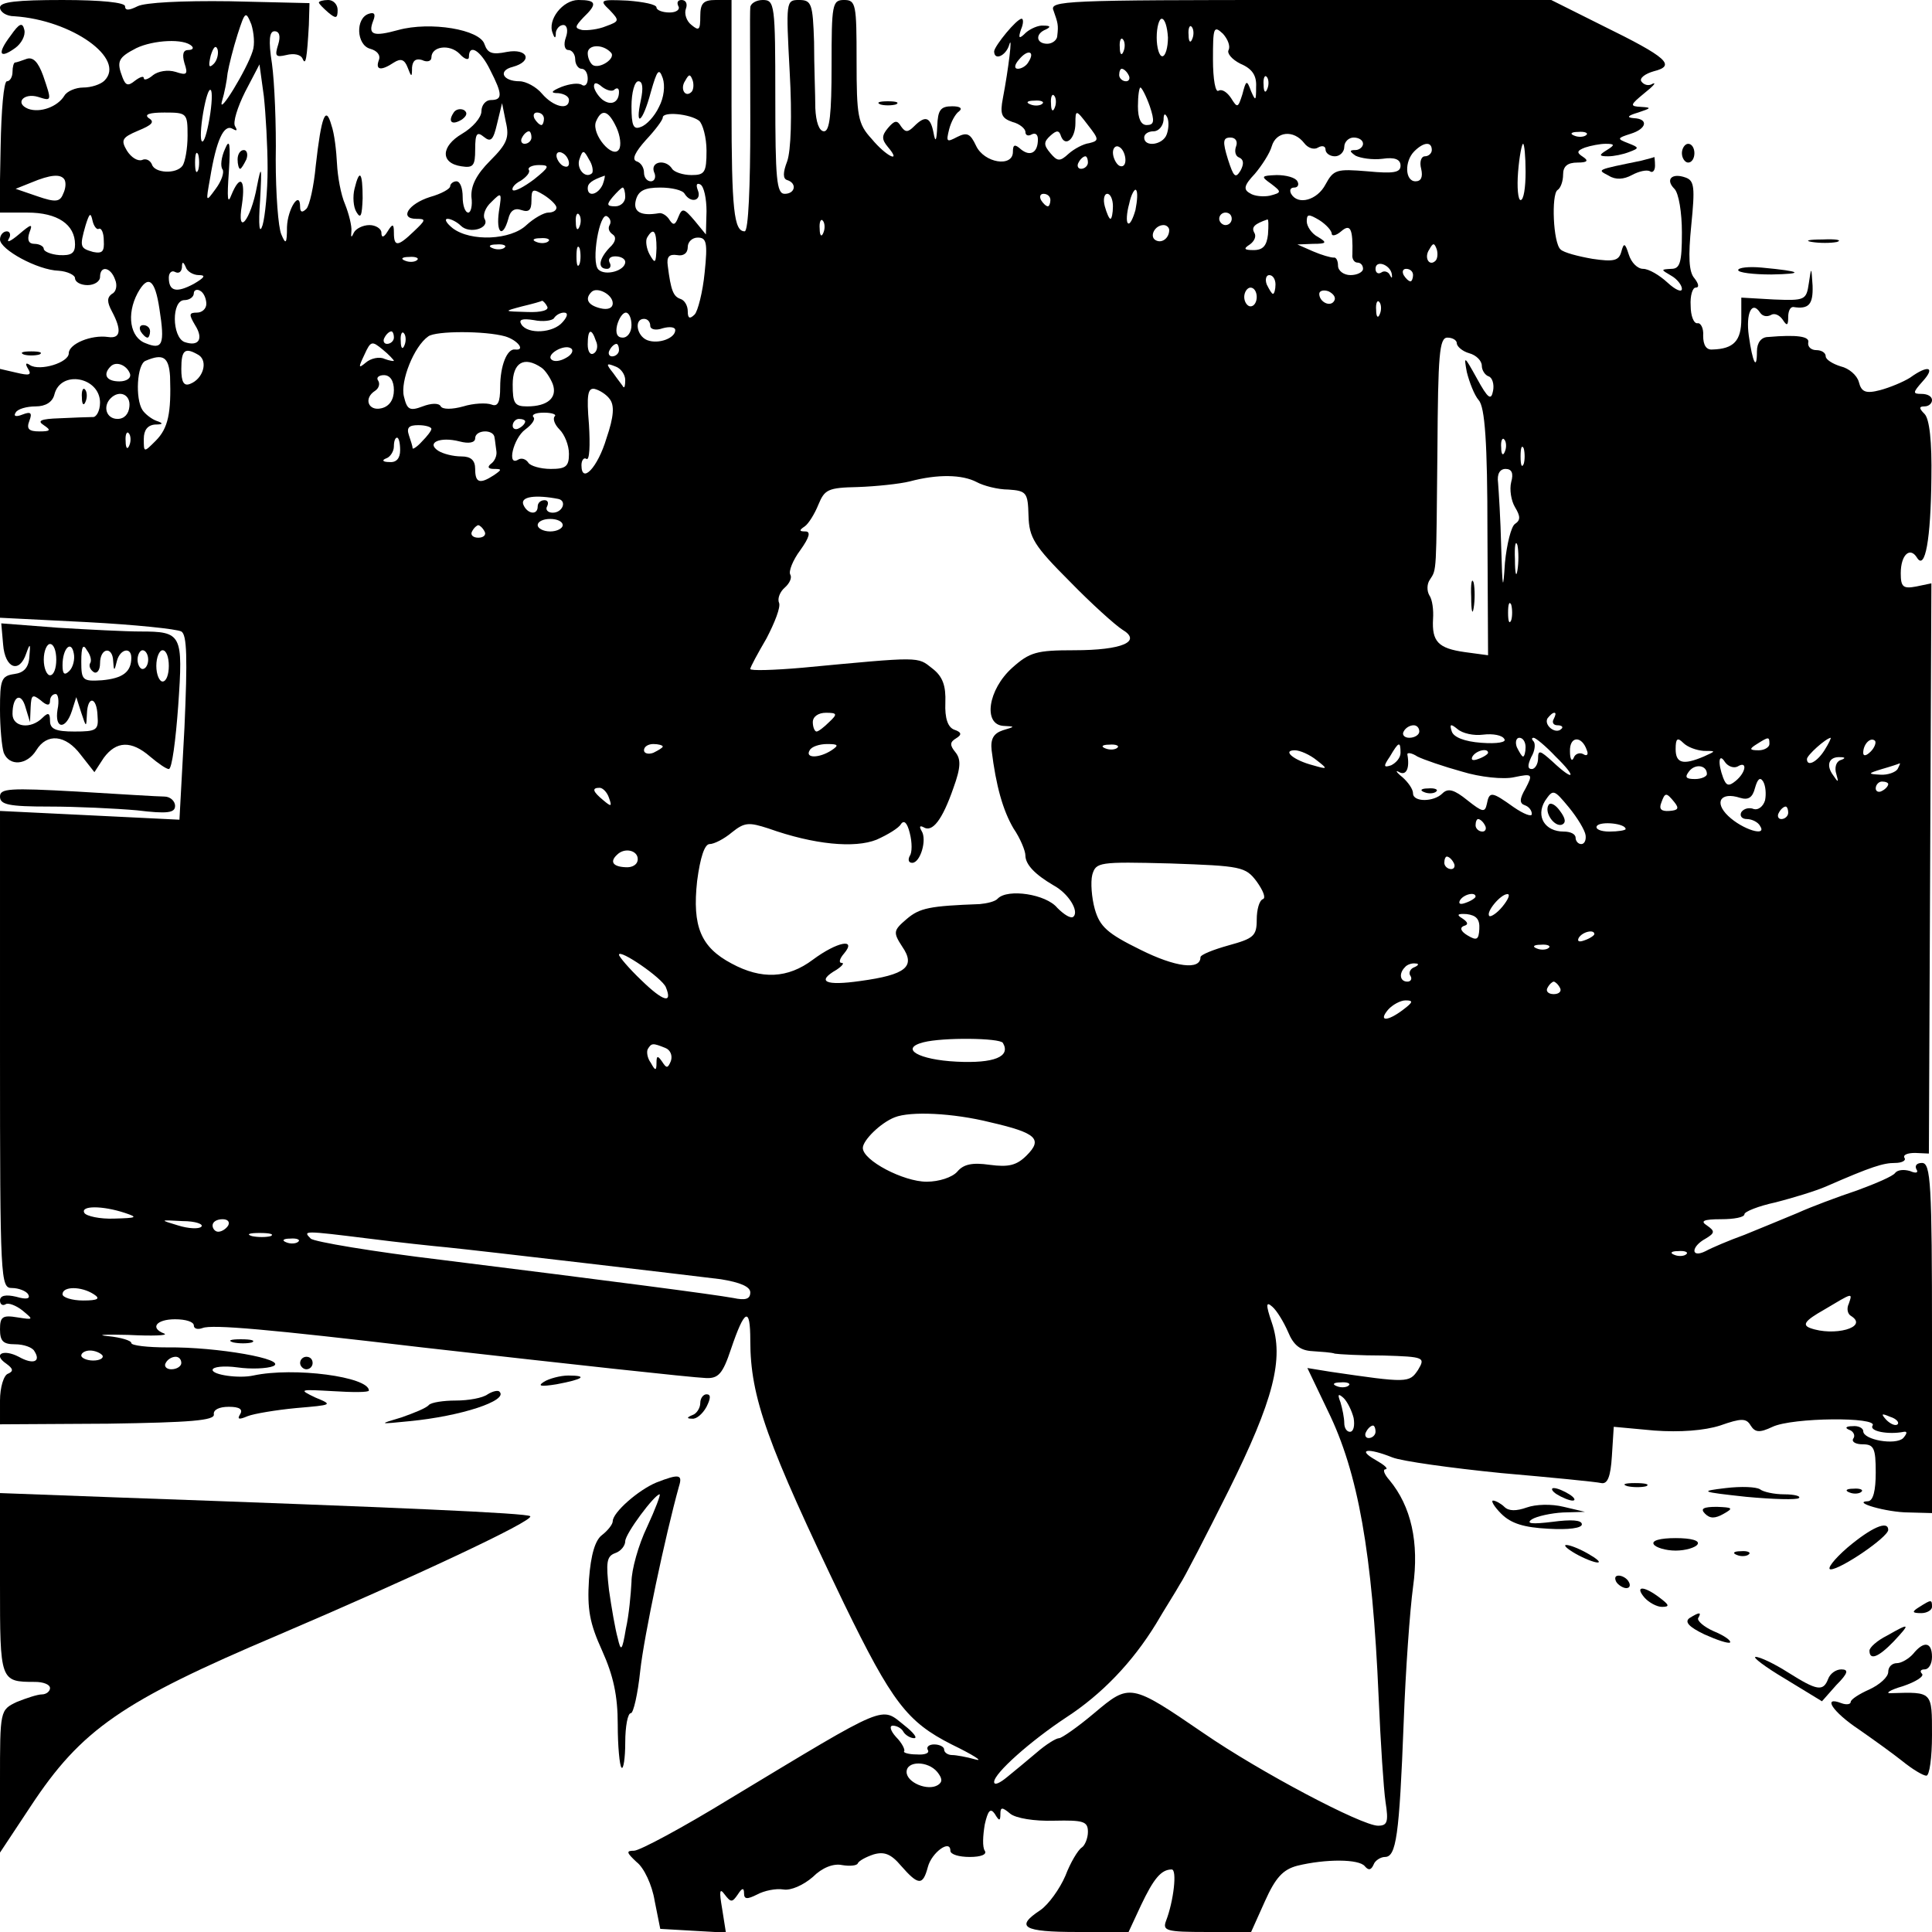 <?xml version="1.0" standalone="no"?>
<!DOCTYPE svg PUBLIC "-//W3C//DTD SVG 20010904//EN"
 "http://www.w3.org/TR/2001/REC-SVG-20010904/DTD/svg10.dtd">
<svg version="1.0" xmlns="http://www.w3.org/2000/svg"
 width="309pt" height="309pt" viewBox="0 0 309 309"
 preserveAspectRatio="xMidYMid meet">

<g transform="translate(0,309) scale(0.1,-0.1)"
fill="#000000" stroke="none">
<path d="M0 3078 c0 -7 10 -14 23 -14 92 -6 179 -68 144 -103 -6 -6 -21 -11
-34 -11 -12 0 -26 -6 -30 -13 -11 -18 -39 -28 -58 -21 -22 9 -7 26 16 19 22
-7 22 -7 8 34 -8 22 -16 30 -26 27 -8 -3 -17 -6 -19 -6 -2 0 -4 -7 -4 -15 0
-8 -4 -15 -9 -15 -5 0 -9 -47 -10 -105 l-2 -105 45 0 c48 0 76 -19 76 -51 0
-14 -6 -18 -25 -17 -14 1 -25 6 -25 10 0 4 -7 8 -15 8 -9 0 -12 6 -8 18 6 15
3 14 -17 -3 -13 -11 -20 -14 -16 -7 4 6 2 12 -3 12 -6 0 -11 -6 -11 -13 0 -16
60 -49 94 -50 14 -1 26 -7 26 -12 0 -6 9 -11 20 -11 11 0 20 6 20 13 0 19 17
16 24 -4 4 -9 2 -20 -5 -23 -8 -6 -8 -13 0 -28 16 -30 14 -44 -6 -41 -27 4
-63 -11 -63 -26 0 -15 -46 -29 -62 -19 -7 5 -8 2 -3 -6 6 -10 2 -11 -19 -6
l-26 6 0 -199 0 -199 139 -7 c76 -4 144 -11 151 -15 9 -5 10 -42 5 -154 l-8
-147 -143 7 -144 7 0 -382 c0 -370 1 -381 19 -381 11 0 23 -5 26 -10 4 -7 -2
-9 -19 -4 -17 4 -26 2 -26 -6 0 -6 4 -9 9 -6 4 3 17 -2 27 -10 18 -15 18 -15
-8 -11 -24 4 -28 1 -28 -19 0 -19 5 -24 24 -24 14 0 28 -5 31 -11 11 -17 -2
-22 -25 -9 -25 13 -42 4 -20 -11 11 -8 12 -12 3 -16 -7 -2 -13 -22 -13 -43 l0
-38 173 1 c131 2 171 5 169 15 -1 7 8 12 24 12 17 0 23 -4 18 -12 -5 -8 -2 -9
12 -3 10 4 46 10 78 13 58 5 59 5 30 17 -27 13 -25 13 29 10 31 -2 57 -2 57 1
0 22 -120 38 -185 24 -23 -5 -65 1 -65 9 0 5 18 7 40 4 21 -3 47 -2 57 2 24
11 -91 31 -169 30 -32 0 -58 3 -58 7 0 4 -17 9 -37 11 -21 2 -6 3 32 2 39 -2
64 -1 58 2 -24 9 -13 23 17 23 17 0 30 -4 30 -10 0 -5 6 -7 14 -4 15 6 106 -2
351 -31 238 -27 430 -48 454 -49 20 -1 27 7 40 46 22 65 31 69 31 14 0 -91 27
-165 150 -421 77 -158 101 -189 172 -225 35 -17 52 -28 38 -24 -14 4 -31 7
-37 7 -7 0 -13 4 -13 9 0 4 -7 8 -16 8 -8 0 -13 -4 -10 -9 3 -5 -5 -8 -18 -7
-13 0 -22 3 -20 5 2 2 -3 13 -13 23 -9 10 -11 18 -5 18 6 0 14 -4 17 -10 3 -5
11 -10 17 -10 6 0 -1 9 -15 20 -39 31 -23 38 -280 -117 -75 -46 -144 -83 -153
-83 -13 0 -12 -3 4 -18 12 -9 25 -37 29 -62 l9 -45 52 -3 53 -3 -6 38 c-5 29
-4 34 4 23 10 -13 12 -13 21 0 7 11 10 11 10 2 0 -10 5 -10 21 -2 11 6 30 10
42 8 12 -2 32 7 47 20 15 15 33 22 47 19 12 -2 24 -1 25 3 2 4 13 10 25 14 17
5 28 1 44 -18 28 -32 35 -32 43 -2 6 23 36 45 36 26 0 -6 14 -10 31 -10 18 0
28 4 24 10 -4 6 -3 24 0 42 5 22 9 27 16 17 7 -12 9 -12 9 0 0 11 3 11 16 0 9
-7 38 -12 70 -11 47 1 54 -1 54 -18 0 -10 -5 -22 -10 -25 -6 -4 -18 -24 -26
-45 -9 -21 -27 -46 -40 -55 -41 -27 -28 -35 59 -35 l82 0 20 43 c20 42 32 57
49 57 9 0 3 -51 -9 -82 -6 -16 0 -18 65 -18 l71 0 22 49 c17 38 29 51 52 57
45 11 99 11 108 -1 6 -7 10 -6 14 3 2 6 11 12 18 12 18 0 23 33 30 215 3 83
10 180 15 217 10 71 -3 129 -38 171 -8 9 -11 17 -6 17 5 1 -2 7 -16 15 -30 17
-13 20 27 4 15 -6 94 -17 174 -25 80 -7 152 -14 160 -16 10 -2 15 10 17 43 l3
47 65 -6 c41 -3 80 0 105 8 34 12 42 12 49 0 7 -11 14 -12 35 -2 32 15 169 16
160 2 -6 -9 25 -15 50 -10 6 1 5 -3 -1 -10 -12 -12 -64 -3 -64 11 0 5 -8 9
-17 8 -11 0 -13 -3 -5 -6 6 -2 10 -9 6 -14 -3 -5 4 -9 15 -9 18 0 21 -6 21
-45 0 -29 -4 -45 -12 -46 -28 -1 29 -18 65 -18 l37 -1 0 280 c0 247 -2 280
-16 280 -8 0 -12 -4 -9 -10 4 -6 -1 -7 -10 -3 -10 3 -20 2 -24 -3 -3 -5 -31
-17 -61 -28 -30 -10 -73 -26 -95 -36 -22 -9 -60 -25 -85 -35 -25 -9 -53 -21
-62 -26 -24 -12 -24 7 0 20 15 9 15 12 2 21 -11 7 -6 10 23 10 20 0 37 3 37 8
0 4 22 13 50 19 27 7 64 18 82 26 71 31 90 37 109 37 11 0 18 4 15 8 -3 5 5 8
17 8 l22 -1 2 456 2 456 -24 -5 c-21 -4 -25 -1 -25 21 0 30 15 43 26 25 13
-21 22 29 23 127 1 59 -3 95 -11 103 -9 9 -9 12 0 12 7 0 12 5 12 10 0 6 -7
10 -17 10 -14 0 -14 2 2 20 21 23 9 27 -20 6 -11 -7 -33 -16 -48 -20 -23 -6
-30 -3 -34 13 -3 11 -16 22 -29 25 -13 4 -24 11 -24 16 0 6 -7 10 -15 10 -8 0
-14 5 -13 12 3 10 -18 13 -64 9 -11 0 -18 -9 -18 -23 0 -32 -7 -18 -13 25 -5
36 5 57 18 37 4 -6 11 -7 17 -4 6 4 14 0 19 -7 7 -11 9 -10 9 4 0 9 3 16 8 16
25 -4 32 4 31 34 -2 31 -2 31 -6 4 -4 -27 -6 -28 -56 -26 l-52 3 0 -34 c0 -35
-12 -48 -46 -49 -10 -1 -15 7 -15 22 1 12 -4 21 -9 20 -6 -1 -11 12 -11 28 -1
16 3 29 8 29 6 0 5 6 -2 15 -9 10 -10 35 -5 85 6 60 5 71 -9 76 -22 8 -33 -3
-18 -18 7 -7 12 -38 12 -70 0 -48 -3 -58 -17 -58 -17 -1 -17 -1 0 -11 9 -5 17
-15 17 -21 0 -6 -10 -2 -23 10 -13 12 -30 22 -39 22 -9 0 -19 10 -23 23 -6 19
-8 19 -12 4 -4 -14 -12 -16 -46 -11 -23 4 -46 10 -51 15 -12 10 -15 88 -5 95
5 3 9 14 9 25 0 13 7 19 23 19 16 0 18 3 9 9 -11 7 -10 10 3 15 9 3 24 6 33 6
15 0 15 -2 2 -10 -13 -8 -13 -10 2 -10 9 0 24 3 34 7 16 6 16 7 -2 14 -18 7
-18 8 4 15 26 8 29 24 5 25 -12 1 -10 4 7 9 21 7 22 8 5 9 -19 1 -18 3 5 22
14 11 20 18 13 15 -6 -4 -14 -2 -18 4 -3 5 6 12 20 16 36 9 22 22 -82 73 l-82
41 -402 0 c-378 0 -401 -1 -394 -17 7 -20 8 -23 6 -40 0 -7 -8 -13 -16 -13
-18 0 -20 16 -2 23 8 4 7 6 -4 6 -8 1 -21 -5 -28 -11 -11 -11 -13 -10 -8 5 4
9 4 17 1 17 -8 0 -43 -43 -44 -52 0 -16 19 -7 24 10 6 20 -1 -38 -10 -85 -5
-26 -2 -32 15 -38 12 -3 21 -11 21 -16 0 -6 5 -7 10 -4 6 3 10 0 10 -8 0 -21
-12 -28 -27 -16 -10 9 -13 8 -13 -4 0 -25 -46 -18 -59 10 -9 19 -14 22 -30 14
-17 -9 -18 -8 -13 12 3 12 10 25 16 29 6 5 1 8 -11 8 -19 0 -23 -6 -24 -32 -1
-24 -3 -27 -6 -10 -5 25 -13 28 -31 10 -10 -10 -14 -10 -21 0 -6 10 -10 10
-21 -3 -10 -12 -10 -18 0 -30 23 -27 -2 -16 -26 13 -22 24 -24 36 -24 125 0
90 -1 97 -20 97 -19 0 -20 -7 -20 -105 0 -77 -3 -105 -12 -105 -8 0 -13 15
-14 37 0 21 -2 68 -2 106 -2 61 -4 67 -24 67 -21 0 -21 -2 -15 -115 4 -71 2
-126 -4 -143 -7 -18 -7 -28 0 -30 16 -5 13 -22 -4 -22 -13 0 -15 24 -15 155 0
148 -1 155 -20 155 -11 0 -20 -6 -20 -12 -1 -7 0 -91 0 -185 0 -101 -3 -173
-9 -173 -17 0 -21 33 -21 201 l0 169 -25 0 c-20 0 -25 -5 -25 -26 0 -22 -2
-24 -14 -14 -8 6 -12 18 -9 26 3 8 0 14 -7 14 -6 0 -8 -4 -5 -10 3 -5 -3 -10
-14 -10 -12 0 -21 4 -21 8 0 5 -21 9 -46 11 -44 2 -46 1 -29 -15 16 -17 16
-18 -6 -26 -12 -5 -29 -7 -38 -6 -12 3 -12 5 2 20 23 22 21 28 -8 28 -25 0
-50 -32 -41 -53 3 -9 5 -9 5 1 1 6 6 12 12 12 6 0 8 -9 4 -20 -4 -11 -2 -20 4
-20 6 0 11 -7 11 -15 0 -8 5 -15 10 -15 6 0 10 -7 10 -16 0 -8 -4 -13 -9 -10
-5 4 -20 2 -33 -3 -17 -7 -18 -10 -5 -10 9 -1 17 -5 17 -11 0 -17 -25 -11 -43
10 -9 11 -26 20 -36 20 -27 0 -35 17 -11 23 33 9 24 30 -9 24 -24 -5 -31 -2
-36 12 -7 24 -87 37 -138 23 -40 -11 -49 -8 -40 15 4 10 2 14 -7 11 -22 -7
-20 -50 2 -56 11 -3 17 -10 14 -18 -6 -16 3 -18 24 -4 11 7 17 5 22 -8 6 -16
7 -16 7 0 1 11 6 15 16 12 8 -4 15 -2 15 4 0 18 29 22 45 6 8 -9 15 -11 15 -5
0 22 19 10 34 -21 20 -39 20 -48 1 -48 -8 0 -15 -8 -15 -18 0 -10 -14 -26 -31
-36 -34 -20 -35 -47 -1 -52 19 -3 22 1 22 27 0 26 3 29 14 20 11 -9 15 -5 21
21 l8 33 6 -30 c6 -25 2 -35 -25 -62 -22 -22 -31 -40 -30 -58 2 -14 -1 -25 -5
-25 -5 0 -9 11 -9 25 0 14 -4 25 -10 25 -5 0 -10 -4 -10 -8 0 -4 -14 -12 -32
-17 -35 -11 -50 -35 -22 -35 16 0 15 -2 -4 -20 -26 -25 -32 -25 -32 -2 0 14
-2 15 -10 2 -6 -10 -10 -11 -10 -2 0 6 -9 12 -19 12 -11 0 -22 -6 -25 -12 -4
-9 -5 -8 -4 2 1 8 -4 28 -10 43 -7 16 -12 45 -13 65 -1 20 -4 48 -9 62 -9 32
-16 15 -25 -65 -3 -33 -10 -64 -15 -69 -7 -7 -10 -5 -10 3 0 28 -20 -3 -21
-32 0 -27 -2 -29 -9 -12 -5 11 -9 65 -9 120 1 55 -2 124 -6 153 -6 38 -4 52 4
52 8 0 10 -8 6 -21 -6 -19 -4 -21 13 -17 12 3 23 1 26 -6 5 -12 7 1 10 54 l1
35 -128 3 c-76 1 -135 -2 -147 -8 -14 -7 -20 -7 -20 0 0 6 -38 10 -100 10 -73
0 -100 -3 -100 -12z m404 -70 c-9 -29 -56 -106 -49 -80 4 13 8 34 9 45 2 12 9
40 16 62 12 37 13 38 22 16 4 -13 6 -32 2 -43z m1464 22 c0 -16 -4 -30 -9 -30
-5 0 -9 14 -9 30 0 17 4 30 8 30 5 0 9 -13 10 -30z m39 -2 c-3 -8 -6 -5 -6 6
-1 11 2 17 5 13 3 -3 4 -12 1 -19z m58 -18 c-3 -5 5 -15 19 -22 19 -8 26 -19
25 -37 0 -23 -1 -23 -8 -7 -7 19 -8 18 -14 -5 -7 -22 -8 -22 -18 -6 -6 9 -14
15 -20 12 -5 -4 -9 18 -9 50 0 51 1 55 16 41 8 -9 12 -20 9 -26z m-1658 6 c3
-3 1 -6 -6 -6 -8 0 -10 -7 -6 -21 6 -18 4 -20 -14 -14 -13 4 -28 1 -36 -5 -8
-7 -15 -9 -15 -5 0 4 -6 2 -14 -4 -11 -9 -15 -8 -20 5 -10 26 -7 32 22 47 27
13 77 16 89 3z m1490 -8 c-3 -8 -6 -5 -6 6 -1 11 2 17 5 13 3 -3 4 -12 1 -19z
m-1455 -20 c-8 -8 -9 -4 -5 13 4 13 8 18 11 10 2 -7 -1 -18 -6 -23z m635 18
c9 -9 -18 -27 -29 -20 -4 3 -8 11 -8 19 0 14 24 15 37 1z m668 -15 c-3 -6 -11
-11 -17 -11 -6 0 -6 6 2 15 14 17 26 13 15 -4z m-1217 -171 c0 -36 -4 -76 -8
-90 -5 -16 -7 -2 -4 40 3 54 2 58 -5 22 -10 -55 -33 -82 -24 -29 6 41 -3 49
-17 15 -6 -16 -7 -5 -4 37 3 46 1 54 -6 37 -6 -13 -8 -28 -4 -33 3 -5 -2 -19
-11 -31 -16 -22 -16 -22 -9 17 10 61 22 87 36 79 7 -4 8 -3 4 4 -4 6 4 31 16
55 l23 44 7 -51 c3 -28 6 -80 6 -116z m626 99 c-7 -15 -20 -29 -29 -32 -12 -5
-15 2 -15 33 0 22 5 40 11 40 7 0 8 -11 4 -30 -10 -46 3 -36 16 13 10 35 13
39 19 22 4 -12 2 -31 -6 -46z m751 51 c3 -5 1 -10 -4 -10 -6 0 -11 5 -11 10 0
6 2 10 4 10 3 0 8 -4 11 -10z m-699 -27 c-10 -10 -19 5 -10 18 6 11 8 11 12 0
2 -7 1 -15 -2 -18z m921 5 c-3 -8 -6 -5 -6 6 -1 11 2 17 5 13 3 -3 4 -12 1
-19z m-1044 -1 c4 3 7 2 7 -4 0 -17 -13 -23 -27 -12 -7 6 -13 16 -13 21 0 7 5
6 13 -1 8 -6 17 -8 20 -4z m-648 -47 c-4 -23 -9 -39 -12 -36 -3 2 -2 23 2 46
4 23 9 39 12 36 3 -2 2 -23 -2 -46z m1504 20 c8 -24 7 -30 -5 -30 -9 0 -14 10
-14 30 0 17 2 30 4 30 2 0 9 -13 15 -30z m-152 -2 c-3 -8 -6 -5 -6 6 -1 11 2
17 5 13 3 -3 4 -12 1 -19z m-20 6 c-3 -3 -12 -4 -19 -1 -8 3 -5 6 6 6 11 1 17
-2 13 -5z m-1367 -51 c0 -21 -4 -42 -8 -48 -10 -14 -45 -12 -49 2 -3 7 -10 10
-16 7 -7 -2 -17 4 -24 15 -10 17 -8 21 18 32 22 9 27 14 17 20 -8 6 1 9 25 9
36 0 37 -1 37 -37z m570 27 c0 -5 -2 -10 -4 -10 -3 0 -8 5 -11 10 -3 6 -1 10
4 10 6 0 11 -4 11 -10z m116 -14 c6 -13 8 -29 4 -35 -10 -16 -44 24 -37 44 9
22 20 19 33 -9z m132 11 c6 -5 12 -27 12 -48 0 -35 -3 -39 -24 -39 -14 0 -28
5 -31 10 -10 16 -35 12 -29 -5 4 -8 1 -15 -5 -15 -6 0 -11 6 -11 14 0 8 -5 16
-12 18 -8 3 -2 15 15 34 15 16 27 32 27 36 0 10 43 6 58 -5z m624 -36 c-9 -1
-24 -9 -33 -17 -14 -13 -18 -12 -29 1 -11 13 -11 18 0 28 10 9 14 9 17 -1 7
-18 23 -4 23 21 0 22 1 22 20 -3 18 -23 18 -25 2 -29z m124 14 c-6 -17 -36
-21 -36 -5 0 6 7 10 15 10 8 0 15 8 16 18 0 10 2 12 6 4 3 -7 2 -19 -1 -27z
m-1016 -5 c0 -5 -5 -10 -11 -10 -5 0 -7 5 -4 10 3 6 8 10 11 10 2 0 4 -4 4
-10z m1236 -9 c6 -8 16 -11 22 -7 7 4 12 2 12 -3 0 -6 7 -11 15 -11 8 0 15 7
15 15 0 8 7 15 15 15 8 0 15 -4 15 -10 0 -5 -6 -10 -12 -10 -10 0 -10 -2 0 -9
8 -4 27 -7 43 -5 20 3 29 -1 29 -11 0 -11 -11 -13 -53 -9 -49 4 -54 3 -67 -21
-13 -25 -44 -34 -55 -15 -3 6 -1 10 5 10 6 0 8 5 5 10 -3 6 -18 10 -33 10 -25
-1 -26 -2 -9 -14 17 -13 17 -14 -2 -19 -10 -2 -25 -1 -32 4 -11 6 -9 13 8 31
11 13 24 33 27 44 7 24 35 27 52 5z m451 13 c-3 -3 -12 -4 -19 -1 -8 3 -5 6 6
6 11 1 17 -2 13 -5z m-560 -18 c-3 -8 -1 -16 5 -18 7 -3 8 -10 2 -21 -8 -13
-11 -10 -20 18 -9 29 -8 35 4 35 8 0 12 -6 9 -14z m-177 -22 c0 -8 -4 -12 -10
-9 -5 3 -10 13 -10 21 0 8 5 12 10 9 6 -3 10 -13 10 -21z m490 16 c0 -5 -5
-10 -11 -10 -6 0 -9 -9 -6 -20 3 -13 0 -20 -9 -20 -17 0 -18 32 -2 48 15 15
28 16 28 2z m150 -35 c0 -25 -3 -45 -8 -45 -4 0 -6 20 -4 45 2 25 6 45 8 45 2
0 4 -20 4 -45z m-2123 3 c-3 -7 -5 -2 -5 12 0 14 2 19 5 13 2 -7 2 -19 0 -25z
m593 11 c0 -6 -4 -7 -10 -4 -5 3 -10 11 -10 16 0 6 5 7 10 4 6 -3 10 -11 10
-16z m37 -16 c-11 -10 -26 8 -20 23 5 15 7 14 15 -1 6 -9 7 -19 5 -22z m793
17 c0 -5 -5 -10 -11 -10 -5 0 -7 5 -4 10 3 6 8 10 11 10 2 0 4 -4 4 -10z
m-886 -27 c-16 -12 -31 -20 -34 -17 -2 3 3 10 13 15 9 6 15 13 13 17 -3 4 5 8
16 8 18 0 17 -3 -8 -23z m-751 0 c3 -5 2 -15 -2 -23 -5 -13 -12 -14 -41 -4
l-35 12 25 10 c31 13 47 14 53 5z m861 -8 c-7 -16 -24 -21 -24 -6 0 8 7 13 27
20 1 1 0 -6 -3 -14z m166 -43 l-1 -37 -18 22 c-17 20 -20 21 -26 6 -5 -13 -8
-14 -14 -5 -4 7 -12 12 -17 11 -29 -5 -42 2 -37 21 4 15 14 20 39 20 18 0 36
-4 39 -10 10 -16 28 -11 21 6 -3 8 -2 12 4 9 6 -3 10 -23 10 -43z m-240 6 c0
-5 -6 -8 -13 -8 -7 0 -23 -9 -35 -20 -25 -24 -89 -27 -118 -5 -10 8 -14 15 -8
15 5 0 15 -5 21 -11 14 -14 47 -4 38 11 -3 6 1 18 11 27 16 16 17 16 12 -15
-5 -35 6 -44 15 -12 3 13 10 18 21 14 12 -4 16 0 16 15 0 19 2 20 20 9 11 -7
20 -16 20 -20z m110 17 c0 -8 -7 -15 -16 -15 -14 0 -14 3 -4 15 7 8 14 15 16
15 2 0 4 -7 4 -15z m816 -21 c-4 -14 -9 -24 -12 -21 -3 2 -2 17 2 31 3 15 9
25 11 22 3 -3 2 -17 -1 -32z m-136 16 c0 -5 -2 -10 -4 -10 -3 0 -8 5 -11 10
-3 6 -1 10 4 10 6 0 11 -4 11 -10z m100 -10 c0 -11 -2 -20 -4 -20 -2 0 -6 9
-9 20 -3 11 -1 20 4 20 5 0 9 -9 9 -20z m-1622 -36 c4 2 8 -6 8 -19 1 -17 -2
-21 -17 -18 -21 6 -22 8 -12 43 6 19 8 21 11 7 2 -9 7 -15 10 -13z m769 4 c-3
-8 -6 -5 -6 6 -1 11 2 17 5 13 3 -3 4 -12 1 -19z m48 2 c-3 -5 -1 -11 5 -15 6
-4 5 -12 -5 -21 -17 -18 -20 -34 -4 -34 5 0 7 5 4 10 -3 6 1 10 9 10 9 0 16
-4 16 -9 0 -14 -32 -23 -43 -12 -12 12 2 93 14 85 5 -3 7 -9 4 -14z m995 10
c0 -5 -4 -10 -10 -10 -5 0 -10 5 -10 10 0 6 5 10 10 10 6 0 10 -4 10 -10z
m160 -24 c0 -4 7 -3 15 4 15 13 19 4 18 -37 -1 -7 3 -13 8 -13 5 0 9 -4 9 -10
0 -5 -9 -10 -20 -10 -11 0 -20 7 -20 15 0 8 -3 14 -7 13 -5 0 -19 4 -33 10
l-25 11 25 1 c22 0 23 2 8 11 -10 5 -18 17 -18 25 0 12 3 12 20 2 11 -7 20
-17 20 -22z m-813 2 c-3 -8 -6 -5 -6 6 -1 11 2 17 5 13 3 -3 4 -12 1 -19z
m711 -3 c-2 -18 -8 -25 -23 -25 -15 0 -17 2 -6 9 7 5 11 13 7 19 -5 9 1 14 21
21 2 1 2 -10 1 -24z m-158 7 c0 -13 -12 -22 -22 -16 -10 6 -1 24 13 24 5 0 9
-4 9 -8z m-820 -29 c-1 -24 -2 -26 -11 -10 -5 9 -7 22 -4 27 10 17 15 11 15
-17z m-173 11 c-3 -3 -12 -4 -19 -1 -8 3 -5 6 6 6 11 1 17 -2 13 -5z m250 -50
c-3 -31 -11 -62 -16 -67 -8 -8 -11 -6 -11 5 0 9 -5 18 -12 20 -11 4 -15 13
-20 53 -2 14 2 19 15 17 10 -2 17 3 17 13 0 8 7 15 16 15 14 0 16 -8 11 -56z
m-320 40 c-3 -3 -12 -4 -19 -1 -8 3 -5 6 6 6 11 1 17 -2 13 -5z m120 -26 c-3
-7 -5 -2 -5 12 0 14 2 19 5 13 2 -7 2 -19 0 -25z m1369 5 c-10 -10 -19 5 -10
18 6 11 8 11 12 0 2 -7 1 -15 -2 -18z m-1629 1 c-3 -3 -12 -4 -19 -1 -8 3 -5
6 6 6 11 1 17 -2 13 -5z m-349 -24 c12 0 9 -4 -8 -14 -28 -15 -40 -12 -40 10
0 8 5 12 10 9 6 -3 10 0 11 7 0 10 2 10 6 1 2 -7 12 -13 21 -13z m1908 2 c1
-7 0 -8 -3 -2 -2 5 -9 8 -14 4 -5 -3 -9 0 -9 6 0 15 23 7 26 -8z m34 -2 c0 -5
-2 -10 -4 -10 -3 0 -8 5 -11 10 -3 6 -1 10 4 10 6 0 11 -4 11 -10z m-220 -15
c0 -8 -2 -15 -4 -15 -2 0 -6 7 -10 15 -3 8 -1 15 4 15 6 0 10 -7 10 -15z
m-1785 -39 c9 -57 5 -66 -22 -55 -25 9 -31 46 -13 80 17 31 28 22 35 -25z m75
8 c0 -8 -7 -14 -15 -14 -13 0 -13 -3 -3 -20 14 -22 6 -35 -17 -27 -20 8 -21
67 0 67 8 0 15 5 15 11 0 5 5 7 10 4 6 -3 10 -13 10 -21z m650 1 c0 -8 -8 -11
-20 -8 -20 5 -25 15 -14 26 9 9 34 -4 34 -18z m1030 10 c0 -8 -4 -15 -10 -15
-5 0 -10 7 -10 15 0 8 5 15 10 15 6 0 10 -7 10 -15z m124 -6 c-6 -11 -24 -2
-24 11 0 5 7 7 15 4 8 -4 12 -10 9 -15z m-1259 -9 c4 -6 -9 -10 -32 -9 -38 1
-38 1 -8 9 17 4 31 8 32 9 1 0 5 -3 8 -9z m1332 -12 c-3 -8 -6 -5 -6 6 -1 11
2 17 5 13 3 -3 4 -12 1 -19z m-1307 -13 c-15 -18 -56 -20 -66 -4 -5 8 1 10 20
7 14 -3 29 -1 32 3 3 5 10 9 16 9 7 0 6 -6 -2 -15z m110 -5 c0 -11 -6 -20 -14
-20 -9 0 -12 7 -9 20 3 11 9 20 14 20 5 0 9 -9 9 -20z m30 -1 c0 -6 9 -8 20
-4 11 3 20 2 20 -3 0 -13 -27 -23 -45 -16 -17 7 -21 34 -5 34 6 0 10 -5 10
-11z m-410 -19 c0 -5 -5 -10 -11 -10 -5 0 -7 5 -4 10 3 6 8 10 11 10 2 0 4 -4
4 -10z m17 -12 c-3 -8 -6 -5 -6 6 -1 11 2 17 5 13 3 -3 4 -12 1 -19z m161 14
c20 -6 33 -23 16 -21 -13 2 -24 -26 -24 -60 0 -25 -4 -32 -14 -28 -8 3 -29 2
-45 -3 -18 -5 -33 -5 -36 0 -3 6 -16 5 -29 0 -21 -8 -25 -5 -30 16 -6 24 16
80 39 96 12 9 91 9 123 0z m145 -7 c4 -8 2 -17 -3 -20 -6 -4 -10 3 -10 14 0
25 6 27 13 6z m-323 -32 c0 -1 -7 0 -15 3 -8 4 -22 1 -30 -6 -12 -10 -12 -8
-2 13 10 22 12 22 29 8 10 -8 18 -17 18 -18z m1700 28 c0 -5 9 -13 20 -16 11
-3 20 -12 20 -20 0 -7 5 -15 11 -17 6 -2 9 -13 7 -23 -3 -16 -8 -13 -26 20
-20 36 -21 37 -16 10 4 -16 12 -37 19 -45 10 -11 14 -68 14 -211 l1 -197 -37
5 c-43 6 -53 17 -51 53 1 14 -1 31 -6 38 -4 7 -4 18 1 25 11 17 10 8 12 207 1
153 3 180 16 180 8 0 15 -4 15 -9z m-1424 -23 c-10 -6 -20 -7 -24 -3 -9 8 20
25 31 18 5 -3 2 -10 -7 -15z m84 12 c0 -5 -5 -10 -11 -10 -5 0 -7 5 -4 10 3 6
8 10 11 10 2 0 4 -4 4 -10z m-672 -8 c15 -10 7 -38 -14 -46 -10 -4 -14 3 -14
24 0 31 6 35 28 22z m-46 -34 c2 -59 -3 -83 -23 -103 -19 -19 -19 -19 -19 3 0
14 6 22 18 23 13 0 14 2 2 6 -8 3 -18 11 -22 17 -12 18 -9 74 5 79 28 12 37 6
39 -25z m-64 4 c2 -7 -6 -12 -17 -12 -21 0 -27 11 -14 24 9 9 26 2 31 -12z
m658 10 c6 -4 14 -16 18 -26 8 -22 -8 -36 -41 -36 -20 0 -23 5 -23 35 0 35 18
46 46 27z m134 -20 c0 -8 -1 -13 -3 -11 -1 2 -9 12 -16 22 -12 15 -12 17 3 11
9 -3 16 -13 16 -22z m-840 -36 c0 -13 -6 -24 -12 -23 -7 0 -31 -1 -53 -2 -30
-1 -36 -4 -25 -11 12 -8 11 -10 -7 -10 -17 0 -21 4 -16 17 5 13 2 15 -11 10
-10 -4 -15 -3 -11 3 3 6 18 10 32 10 16 0 27 7 30 19 10 40 73 28 73 -13z
m470 20 c0 -15 -7 -26 -20 -29 -21 -5 -29 16 -10 28 6 4 8 11 5 16 -4 5 1 9 9
9 10 0 16 -9 16 -24z m345 -14 c8 -10 7 -28 -5 -63 -14 -47 -40 -74 -40 -43 0
8 4 13 8 10 5 -3 6 22 4 55 -4 47 -2 59 9 57 8 -2 19 -9 24 -16z m-768 -12
c-1 -12 -8 -20 -19 -20 -18 0 -24 20 -11 33 14 14 32 6 30 -13z m680 -16 c-3
-4 0 -13 8 -21 8 -8 15 -25 15 -39 0 -20 -5 -24 -29 -24 -17 0 -33 5 -36 10
-4 6 -11 8 -16 5 -19 -12 -8 34 11 48 11 8 17 17 13 20 -3 4 4 7 17 7 13 0 21
-3 17 -6z m-47 -8 c0 -3 -4 -8 -10 -11 -5 -3 -10 -1 -10 4 0 6 5 11 10 11 6 0
10 -2 10 -4z m-150 -12 c0 -3 -7 -12 -15 -20 -8 -9 -15 -13 -15 -11 0 3 -3 12
-6 21 -4 12 0 16 15 16 12 0 21 -3 21 -6z m-483 -26 c-3 -8 -6 -5 -6 6 -1 11
2 17 5 13 3 -3 4 -12 1 -19z m584 12 c1 -5 2 -16 3 -22 1 -7 -3 -16 -9 -20 -6
-5 -4 -8 5 -8 13 0 13 -1 0 -10 -23 -15 -30 -12 -30 10 0 14 -7 20 -22 20 -13
0 -29 4 -37 9 -20 13 3 23 34 15 15 -4 25 -2 25 5 0 14 30 15 31 1z m-151 -20
c0 -13 -6 -20 -17 -19 -11 0 -13 3 -5 6 6 2 12 11 12 19 0 8 2 14 5 14 3 0 5
-9 5 -20z m1767 -2 c-3 -8 -6 -5 -6 6 -1 11 2 17 5 13 3 -3 4 -12 1 -19z m30
-20 c-3 -7 -5 -2 -5 12 0 14 2 19 5 13 2 -7 2 -19 0 -25z m-20 -29 c-3 -12 0
-30 6 -40 9 -15 9 -21 0 -27 -6 -4 -13 -32 -16 -62 -3 -47 -4 -44 -6 25 -1 44
-4 90 -5 103 -2 14 3 22 12 22 10 0 13 -7 9 -21z m-855 0 c11 -6 34 -12 51
-12 29 -2 31 -5 32 -42 1 -35 9 -48 66 -105 35 -36 73 -70 84 -77 32 -19 0
-33 -77 -33 -60 0 -71 -3 -99 -28 -39 -35 -47 -91 -14 -93 19 -1 19 -1 -1 -7
-15 -5 -20 -14 -18 -32 7 -57 18 -96 35 -125 11 -16 19 -36 19 -43 0 -15 16
-31 45 -48 24 -13 41 -41 32 -50 -4 -4 -15 3 -26 14 -18 22 -79 31 -95 15 -4
-5 -18 -8 -29 -9 -80 -3 -96 -6 -117 -24 -21 -18 -22 -21 -7 -44 22 -32 6 -45
-67 -55 -56 -8 -71 -1 -38 18 9 6 13 11 8 11 -5 0 -3 7 4 15 21 25 -11 19 -50
-10 -40 -30 -82 -32 -130 -6 -49 26 -63 59 -55 132 5 38 12 59 20 59 7 0 23 8
36 19 20 16 27 16 58 6 73 -26 138 -32 173 -18 18 8 36 19 39 25 5 7 10 2 14
-14 4 -15 4 -32 0 -37 -3 -6 -2 -11 4 -11 13 0 24 37 15 51 -4 7 -3 9 3 6 14
-9 30 11 48 63 12 33 12 46 3 57 -9 11 -9 16 1 22 10 6 9 10 -3 14 -10 4 -15
18 -14 43 1 27 -4 42 -21 55 -24 19 -17 19 -208 1 -46 -4 -83 -5 -83 -2 0 3
12 25 26 49 13 25 23 50 20 57 -3 7 2 18 9 24 8 7 12 16 9 21 -3 5 4 23 16 39
15 21 17 30 8 30 -10 0 -10 2 -1 8 6 4 16 20 22 35 10 24 15 27 63 28 29 1 67
5 83 9 45 12 84 11 107 -1z m-669 -27 c14 -3 7 -22 -9 -22 -8 0 -12 5 -9 10 3
6 1 10 -4 10 -6 0 -11 -4 -11 -10 0 -15 -17 -12 -23 3 -5 13 20 16 56 9z m7
-42 c0 -5 -9 -10 -20 -10 -11 0 -20 5 -20 10 0 6 9 10 20 10 11 0 20 -4 20
-10z m-125 -10 c3 -5 -1 -10 -10 -10 -9 0 -13 5 -10 10 3 6 8 10 10 10 2 0 7
-4 10 -10z m1652 -62 c-2 -13 -4 -5 -4 17 -1 22 1 32 4 23 2 -10 2 -28 0 -40z
m-10 -80 c-3 -7 -5 -2 -5 12 0 14 2 19 5 13 2 -7 2 -19 0 -25z m-1091 -163
c-8 -8 -17 -15 -20 -15 -3 0 -6 7 -6 15 0 9 9 15 21 15 18 0 19 -2 5 -15z
m1159 5 c-3 -5 -1 -10 6 -10 7 0 10 -3 6 -6 -9 -9 -28 6 -22 17 4 5 8 9 11 9
3 0 2 -4 -1 -10z m-215 -20 c0 -5 -7 -10 -16 -10 -8 0 -12 5 -9 10 3 6 10 10
16 10 5 0 9 -4 9 -10z m102 -5 c16 2 31 -1 34 -7 4 -5 -11 -8 -37 -6 -27 2
-44 9 -47 18 -4 12 -2 13 9 4 8 -7 26 -11 41 -9z m68 -20 c0 -8 -2 -15 -4 -15
-2 0 -6 7 -10 15 -3 8 -1 15 4 15 6 0 10 -7 10 -15z m48 -15 c35 -34 30 -41
-5 -8 -20 18 -23 19 -23 5 0 -9 -5 -17 -10 -17 -7 0 -7 6 -1 19 6 10 7 21 4
25 -3 3 -4 6 0 6 3 0 19 -13 35 -30z m50 10 c3 -7 0 -10 -6 -6 -6 3 -13 0 -15
-6 -3 -7 -6 -2 -6 10 -1 25 19 26 27 2z m187 -1 c20 0 20 0 0 -9 -33 -14 -45
-11 -45 12 0 17 3 19 12 10 7 -7 21 -12 33 -13z m105 11 c0 -5 -8 -10 -17 -10
-15 0 -16 2 -3 10 19 12 20 12 20 0z m88 -10 c-12 -19 -28 -27 -28 -14 0 6 30
33 38 34 1 0 -3 -9 -10 -20z m74 -2 c-7 -7 -12 -8 -12 -2 0 14 12 26 19 19 2
-3 -1 -11 -7 -17z m-1932 8 c0 -2 -7 -6 -15 -10 -8 -3 -15 -1 -15 4 0 6 7 10
15 10 8 0 15 -2 15 -4z m270 -6 c-20 -13 -43 -13 -35 0 3 6 16 10 28 10 18 0
19 -2 7 -10z m457 4 c-3 -3 -12 -4 -19 -1 -8 3 -5 6 6 6 11 1 17 -2 13 -5z
m453 -8 c0 -8 -7 -16 -15 -20 -12 -4 -13 -2 -2 14 14 24 17 25 17 6z m-134
-12 c18 -14 18 -15 -6 -8 -31 8 -50 24 -29 24 8 0 24 -7 35 -16z m232 -18 c29
-9 67 -13 84 -9 29 6 30 5 18 -18 -10 -17 -10 -24 -1 -27 6 -2 11 -8 11 -14 0
-5 -13 0 -29 11 -35 25 -39 26 -43 5 -3 -14 -7 -13 -31 6 -21 17 -31 20 -40
11 -14 -14 -47 -14 -47 0 0 7 -8 18 -17 26 -10 8 -12 12 -5 8 11 -6 17 6 13
28 -1 4 7 3 16 -3 10 -5 42 -16 71 -24z m42 30 c0 -2 -7 -7 -16 -10 -8 -3 -12
-2 -9 4 6 10 25 14 25 6z m399 -22 c16 10 14 -9 -3 -23 -11 -9 -15 -8 -20 5
-9 24 -7 41 3 25 5 -7 14 -10 20 -7z m164 10 c-7 -3 -9 -13 -6 -22 4 -14 3
-14 -5 -2 -12 16 -7 30 11 29 9 0 9 -2 0 -5z m-213 -22 c0 -4 -9 -8 -19 -8
-15 0 -17 3 -9 13 10 12 28 9 28 -5z m305 8 c-3 -5 -16 -10 -28 -9 -20 1 -20
2 3 9 14 4 26 8 28 9 2 1 0 -3 -3 -9z m-212 -50 c-3 -10 -11 -16 -18 -14 -7 3
-16 1 -20 -5 -3 -6 1 -11 9 -11 8 0 18 -5 21 -11 12 -18 -28 -6 -51 16 -23 22
-12 39 19 29 13 -4 20 0 24 16 4 14 8 18 13 10 4 -7 5 -20 3 -30z m197 26 c0
-3 -4 -8 -10 -11 -5 -3 -10 -1 -10 4 0 6 5 11 10 11 6 0 10 -2 10 -4z m-2046
-22 c5 -14 4 -15 -9 -4 -17 14 -19 20 -6 20 5 0 12 -7 15 -16z m1562 -60 c1
-8 -2 -14 -7 -14 -5 0 -9 5 -9 10 0 6 -8 10 -19 10 -30 0 -45 24 -30 49 13 19
14 19 38 -10 14 -17 26 -37 27 -45z m142 53 c8 -10 6 -13 -8 -14 -13 -1 -17 3
-13 13 6 17 8 17 21 1z m182 -17 c0 -5 -5 -10 -11 -10 -5 0 -7 5 -4 10 3 6 8
10 11 10 2 0 4 -4 4 -10z m-485 -20 c3 -5 1 -10 -4 -10 -6 0 -11 5 -11 10 0 6
2 10 4 10 3 0 8 -4 11 -10z m225 -6 c0 -2 -12 -4 -26 -4 -14 0 -23 4 -20 9 6
8 46 4 46 -5z m-1580 -48 c0 -9 -9 -14 -20 -13 -20 1 -25 9 -13 20 12 12 33 7
33 -7z m1305 -6 c3 -5 1 -10 -4 -10 -6 0 -11 5 -11 10 0 6 2 10 4 10 3 0 8 -4
11 -10z m-315 -30 c10 -14 15 -26 10 -28 -6 -2 -10 -17 -10 -33 0 -26 -5 -30
-45 -41 -25 -7 -45 -15 -45 -19 0 -21 -40 -16 -96 12 -53 26 -65 37 -73 65 -5
18 -7 43 -4 55 6 20 10 21 125 18 113 -4 120 -5 138 -29z m350 -24 c0 -2 -7
-7 -16 -10 -8 -3 -12 -2 -9 4 6 10 25 14 25 6z m43 -16 c-9 -11 -19 -17 -21
-15 -6 6 18 35 29 35 5 0 1 -9 -8 -20z m-37 -36 c-1 -17 -4 -19 -19 -10 -10 6
-13 12 -6 15 8 2 7 6 -2 12 -10 6 -8 8 7 7 15 -2 21 -8 20 -24z m184 -8 c0 -2
-7 -7 -16 -10 -8 -3 -12 -2 -9 4 6 10 25 14 25 6z m-73 -22 c-3 -3 -12 -4 -19
-1 -8 3 -5 6 6 6 11 1 17 -2 13 -5z m-1412 -63 c11 -27 -4 -23 -39 11 -20 19
-36 38 -36 41 0 10 69 -37 75 -52z m1197 32 c-6 -2 -10 -9 -6 -14 3 -5 0 -9
-5 -9 -12 0 -14 13 -4 23 3 4 11 7 17 6 6 0 5 -3 -2 -6z m233 -33 c3 -5 -1
-10 -10 -10 -9 0 -13 5 -10 10 3 6 8 10 10 10 2 0 7 -4 10 -10z m-251 -35
c-25 -19 -40 -19 -24 0 7 8 20 15 28 15 13 0 12 -3 -4 -15z m-640 -53 c13 -22
-14 -33 -74 -30 -61 3 -92 21 -53 31 31 8 122 7 127 -1z m-540 -8 c8 -3 12
-12 9 -21 -5 -12 -7 -12 -14 -1 -7 10 -9 10 -9 -2 0 -13 -2 -13 -9 0 -6 8 -7
18 -5 22 6 10 8 10 28 2z m520 -119 c74 -17 84 -27 58 -53 -16 -16 -29 -19
-59 -15 -28 4 -42 1 -52 -11 -8 -9 -29 -16 -49 -16 -37 0 -102 34 -102 54 0
12 28 40 51 49 25 10 93 7 153 -8z m-1384 -145 c21 -7 19 -8 -17 -9 -23 -1
-45 4 -48 9 -7 12 29 12 65 0z m122 -22 c-4 -4 -21 -3 -37 2 -30 9 -30 9 7 7
21 0 34 -5 30 -9z m43 2 c-3 -5 -10 -10 -16 -10 -5 0 -9 5 -9 10 0 6 7 10 16
10 8 0 12 -4 9 -10z m68 -17 c-7 -2 -21 -2 -30 0 -10 3 -4 5 12 5 17 0 24 -2
18 -5z m157 -4 c47 -6 103 -12 125 -14 59 -6 382 -44 438 -51 31 -5 47 -12 47
-21 0 -11 -8 -13 -27 -9 -33 6 -194 27 -467 61 -109 13 -204 29 -209 34 -13
13 -12 13 93 0z m-113 -5 c-3 -3 -12 -4 -19 -1 -8 3 -5 6 6 6 11 1 17 -2 13
-5z m2220 -20 c-3 -3 -12 -4 -19 -1 -8 3 -5 6 6 6 11 1 17 -2 13 -5z m-2547
-64 c11 -7 7 -10 -17 -10 -18 0 -33 5 -33 10 0 13 30 13 50 0z m2807 -15 c-4
-8 -2 -17 4 -20 28 -18 -28 -33 -66 -19 -13 5 -8 12 22 29 47 28 46 28 40 10z
m-897 -45 c9 -22 20 -30 39 -31 14 -1 31 -2 36 -4 6 -1 40 -3 78 -3 65 -2 67
-3 55 -23 -14 -21 -17 -21 -140 -3 l-37 6 33 -69 c48 -98 71 -226 81 -458 3
-71 8 -147 11 -167 5 -32 3 -38 -12 -38 -26 0 -189 86 -279 148 -117 80 -118
80 -175 32 -26 -22 -52 -40 -56 -40 -5 0 -21 -10 -36 -23 -14 -12 -36 -30 -47
-39 -12 -10 -21 -14 -21 -8 0 14 59 66 115 103 57 37 106 88 144 150 14 24 32
52 38 63 7 10 42 78 78 150 72 145 89 211 69 269 -10 29 -9 34 1 25 7 -6 18
-24 25 -40z m-1896 -38 c2 -4 -4 -8 -15 -8 -10 0 -19 4 -19 8 0 4 6 8 14 8 8
0 17 -4 20 -8z m126 -12 c0 -5 -7 -10 -16 -10 -8 0 -12 5 -9 10 3 6 10 10 16
10 5 0 9 -4 9 -10z m1867 -36 c-3 -3 -12 -4 -19 -1 -8 3 -5 6 6 6 11 1 17 -2
13 -5z m8 -52 c2 -12 0 -22 -6 -22 -5 0 -9 6 -9 14 0 8 -3 23 -6 33 -5 13 -4
15 5 7 6 -6 13 -20 16 -32z m870 -10 c-3 -3 -11 0 -18 7 -9 10 -8 11 6 5 10
-3 15 -9 12 -12z m-835 -12 c0 -5 -5 -10 -11 -10 -5 0 -7 5 -4 10 3 6 8 10 11
10 2 0 4 -4 4 -10z m-701 -544 c8 -10 9 -16 1 -21 -16 -10 -50 4 -50 21 0 18
34 18 49 0z"/>
<path d="M380 2835 c0 -8 2 -15 4 -15 2 0 6 7 10 15 3 8 1 15 -4 15 -6 0 -10
-7 -10 -15z"/>
<path d="M225 2560 c3 -5 8 -10 11 -10 2 0 4 5 4 10 0 6 -5 10 -11 10 -5 0 -7
-4 -4 -10z"/>
<path d="M2353 2135 c0 -22 2 -30 4 -17 2 12 2 30 0 40 -3 9 -5 -1 -4 -23z"/>
<path d="M131 2454 c0 -11 3 -14 6 -6 3 7 2 16 -1 19 -3 4 -6 -2 -5 -13z"/>
<path d="M2278 1823 c7 -3 16 -2 19 1 4 3 -2 6 -13 5 -11 0 -14 -3 -6 -6z"/>
<path d="M2477 1803 c-8 -12 9 -36 21 -32 7 3 6 10 -3 22 -7 10 -15 14 -18 10z"/>
<path d="M510 3086 c0 -2 7 -9 15 -16 12 -10 15 -10 15 4 0 9 -7 16 -15 16 -8
0 -15 -2 -15 -4z"/>
<path d="M17 3033 c-22 -29 -18 -38 7 -20 10 7 17 20 15 29 -3 13 -8 11 -22
-9z"/>
<path d="M1408 2923 c6 -2 18 -2 25 0 6 3 1 5 -13 5 -14 0 -19 -2 -12 -5z"/>
<path d="M725 2909 c-9 -14 -2 -20 14 -10 8 6 9 11 3 15 -6 3 -14 1 -17 -5z"/>
<path d="M2690 2845 c0 -8 5 -15 10 -15 6 0 10 7 10 15 0 8 -4 15 -10 15 -5 0
-10 -7 -10 -15z"/>
<path d="M2625 2833 c-73 -15 -71 -14 -52 -24 11 -7 24 -6 37 1 11 6 24 9 29
6 4 -3 8 1 8 9 0 8 -1 14 -1 14 -1 -1 -10 -3 -21 -6z"/>
<path d="M567 2788 c-3 -12 -2 -29 3 -37 7 -12 9 -6 10 22 0 42 -5 48 -13 15z"/>
<path d="M2898 2703 c12 -2 30 -2 40 0 9 3 -1 5 -23 4 -22 0 -30 -2 -17 -4z"/>
<path d="M2780 2658 c0 -4 24 -7 53 -7 54 1 49 5 -15 11 -21 2 -38 0 -38 -4z"/>
<path d="M38 2523 c6 -2 18 -2 25 0 6 3 1 5 -13 5 -14 0 -19 -2 -12 -5z"/>
<path d="M5 2059 c3 -38 26 -47 37 -14 6 17 7 16 5 -5 -1 -18 -9 -26 -24 -28
-21 -3 -23 -9 -23 -57 0 -29 3 -60 6 -69 9 -22 37 -20 52 4 17 28 47 25 71 -7
l22 -28 15 23 c20 27 44 28 74 2 13 -11 26 -20 30 -20 5 0 11 46 15 101 8 115
6 119 -61 119 -22 0 -82 3 -131 6 l-91 7 3 -34z m85 -24 c0 -14 -4 -25 -10
-25 -5 0 -10 11 -10 25 0 14 5 25 10 25 6 0 10 -11 10 -25z m21 -18 c-8 -8
-11 -5 -11 9 0 27 14 41 18 19 2 -9 -1 -22 -7 -28z m33 12 c-2 -4 0 -10 6 -14
5 -3 10 3 10 14 0 25 20 28 21 4 1 -17 2 -17 6 0 5 19 23 23 23 5 0 -23 -14
-33 -47 -36 -31 -2 -33 0 -33 30 0 24 3 29 9 18 6 -8 8 -17 5 -21z m93 6 c0
-8 -4 -15 -9 -15 -4 0 -8 7 -8 15 0 8 4 15 8 15 5 0 9 -7 9 -15z m33 -10 c0
-14 -4 -25 -10 -25 -5 0 -10 11 -10 25 0 14 5 25 10 25 6 0 10 -11 10 -25z
m-221 -66 c1 20 3 21 16 11 10 -9 15 -9 15 -1 0 6 4 11 9 11 4 0 6 -11 3 -25
-5 -31 13 -33 23 -2 l7 22 8 -25 c8 -24 8 -24 9 -2 1 30 16 28 17 -3 2 -23 -2
-25 -37 -25 -30 0 -39 4 -39 17 0 13 -3 14 -12 5 -19 -19 -48 -15 -48 6 0 29
14 36 21 10 l7 -23 1 24z"/>
<path d="M0 1816 c0 -13 14 -16 79 -16 43 0 106 -3 140 -6 49 -6 61 -4 61 7 0
8 -8 15 -17 15 -10 0 -73 4 -140 8 -108 6 -123 5 -123 -8z"/>
<path d="M373 943 c9 -2 23 -2 30 0 6 3 -1 5 -18 5 -16 0 -22 -2 -12 -5z"/>
<path d="M480 910 c0 -5 5 -10 10 -10 6 0 10 5 10 10 0 6 -4 10 -10 10 -5 0
-10 -4 -10 -10z"/>
<path d="M870 880 c-11 -7 -5 -8 20 -4 43 8 51 14 19 14 -13 0 -31 -5 -39 -10z"/>
<path d="M780 860 c-8 -6 -31 -10 -51 -10 -20 0 -39 -3 -43 -7 -4 -5 -24 -13
-44 -20 -37 -11 -37 -11 13 -6 83 8 158 33 144 47 -2 3 -11 1 -19 -4z"/>
<path d="M1120 846 c0 -8 -6 -17 -12 -19 -10 -4 -10 -6 -1 -6 7 -1 17 8 23 19
7 14 7 20 0 20 -5 0 -10 -6 -10 -14z"/>
<path d="M1050 719 c-29 -12 -70 -48 -70 -62 0 -5 -8 -15 -17 -22 -11 -8 -18
-31 -21 -71 -3 -48 1 -70 21 -114 18 -40 25 -72 25 -118 0 -35 3 -66 6 -69 3
-4 6 15 6 40 0 26 4 47 9 47 4 0 11 30 15 68 6 55 40 216 62 295 6 19 0 20
-36 6z m-15 -71 c-14 -29 -25 -69 -25 -88 -1 -19 -4 -53 -9 -75 -6 -36 -8 -37
-13 -15 -4 14 -10 49 -14 77 -5 44 -4 54 10 59 9 3 16 12 16 19 0 12 47 75 55
75 2 0 -7 -24 -20 -52z"/>
<path d="M2603 713 c9 -2 23 -2 30 0 6 3 -1 5 -18 5 -16 0 -22 -2 -12 -5z"/>
<path d="M2760 710 c-42 -5 -41 -6 33 -14 43 -4 81 -5 84 -2 4 3 -7 6 -23 6
-17 0 -34 4 -39 8 -6 4 -30 5 -55 2z"/>
<path d="M2490 700 c8 -5 20 -10 25 -10 6 0 3 5 -5 10 -8 5 -19 10 -25 10 -5
0 -3 -5 5 -10z"/>
<path d="M2958 703 c7 -3 16 -2 19 1 4 3 -2 6 -13 5 -11 0 -14 -3 -6 -6z"/>
<path d="M0 557 c0 -156 0 -157 56 -157 13 0 24 -4 24 -10 0 -5 -6 -10 -13
-10 -7 0 -25 -6 -40 -12 -27 -13 -27 -13 -27 -127 l0 -114 49 74 c81 123 146
168 396 274 213 91 410 183 403 190 -5 5 -210 14 -660 30 l-188 7 0 -145z"/>
<path d="M2401 669 c16 -16 37 -22 75 -24 33 -2 54 1 54 7 0 7 -17 8 -47 4
-33 -4 -43 -3 -33 4 8 5 31 10 50 11 l35 1 -34 8 c-20 5 -45 4 -59 -1 -17 -6
-29 -6 -36 1 -5 5 -14 10 -18 10 -4 0 2 -10 13 -21z"/>
<path d="M2727 669 c8 -8 16 -8 30 0 16 9 14 10 -11 11 -22 0 -27 -3 -19 -11z"/>
<path d="M2955 615 c-22 -19 -34 -35 -27 -35 16 0 91 51 92 63 0 16 -27 4 -65
-28z"/>
<path d="M2645 620 c3 -5 19 -10 35 -10 16 0 32 5 35 10 4 6 -10 10 -35 10
-25 0 -39 -4 -35 -10z"/>
<path d="M2520 605 c14 -8 30 -14 35 -14 6 0 -1 6 -15 14 -14 8 -29 14 -35 14
-5 0 1 -6 15 -14z"/>
<path d="M2778 603 c7 -3 16 -2 19 1 4 3 -2 6 -13 5 -11 0 -14 -3 -6 -6z"/>
<path d="M2585 560 c3 -5 11 -10 16 -10 6 0 7 5 4 10 -3 6 -11 10 -16 10 -6 0
-7 -4 -4 -10z"/>
<path d="M2630 535 c7 -8 20 -15 28 -15 13 0 12 3 -4 15 -25 19 -40 19 -24 0z"/>
<path d="M3070 520 c-13 -8 -12 -10 3 -10 9 0 17 5 17 10 0 12 -1 12 -20 0z"/>
<path d="M2702 502 c-8 -6 -1 -14 24 -26 20 -9 38 -15 41 -13 2 3 -9 11 -26
18 -16 7 -27 17 -25 21 6 10 2 10 -14 0z"/>
<path d="M3018 474 c-16 -8 -28 -19 -28 -24 0 -16 14 -11 39 15 27 29 26 30
-11 9z"/>
<path d="M3060 445 c-7 -8 -19 -15 -26 -15 -8 0 -14 -6 -14 -14 0 -8 -13 -20
-30 -28 -16 -7 -30 -16 -30 -20 0 -4 -7 -5 -15 -2 -31 12 -14 -14 28 -42 23
-16 55 -39 70 -51 16 -13 33 -23 38 -23 5 0 9 29 9 65 0 70 1 69 -65 67 -11
-1 -3 5 18 11 21 7 35 16 31 20 -4 4 -2 7 4 7 7 0 12 9 12 20 0 24 -13 26 -30
5z"/>
<path d="M2855 405 l59 -36 23 26 c19 19 20 25 8 25 -9 0 -18 -7 -21 -15 -8
-21 -18 -19 -64 10 -22 14 -45 25 -52 25 -6 0 15 -16 47 -35z"/>
</g>
</svg>
